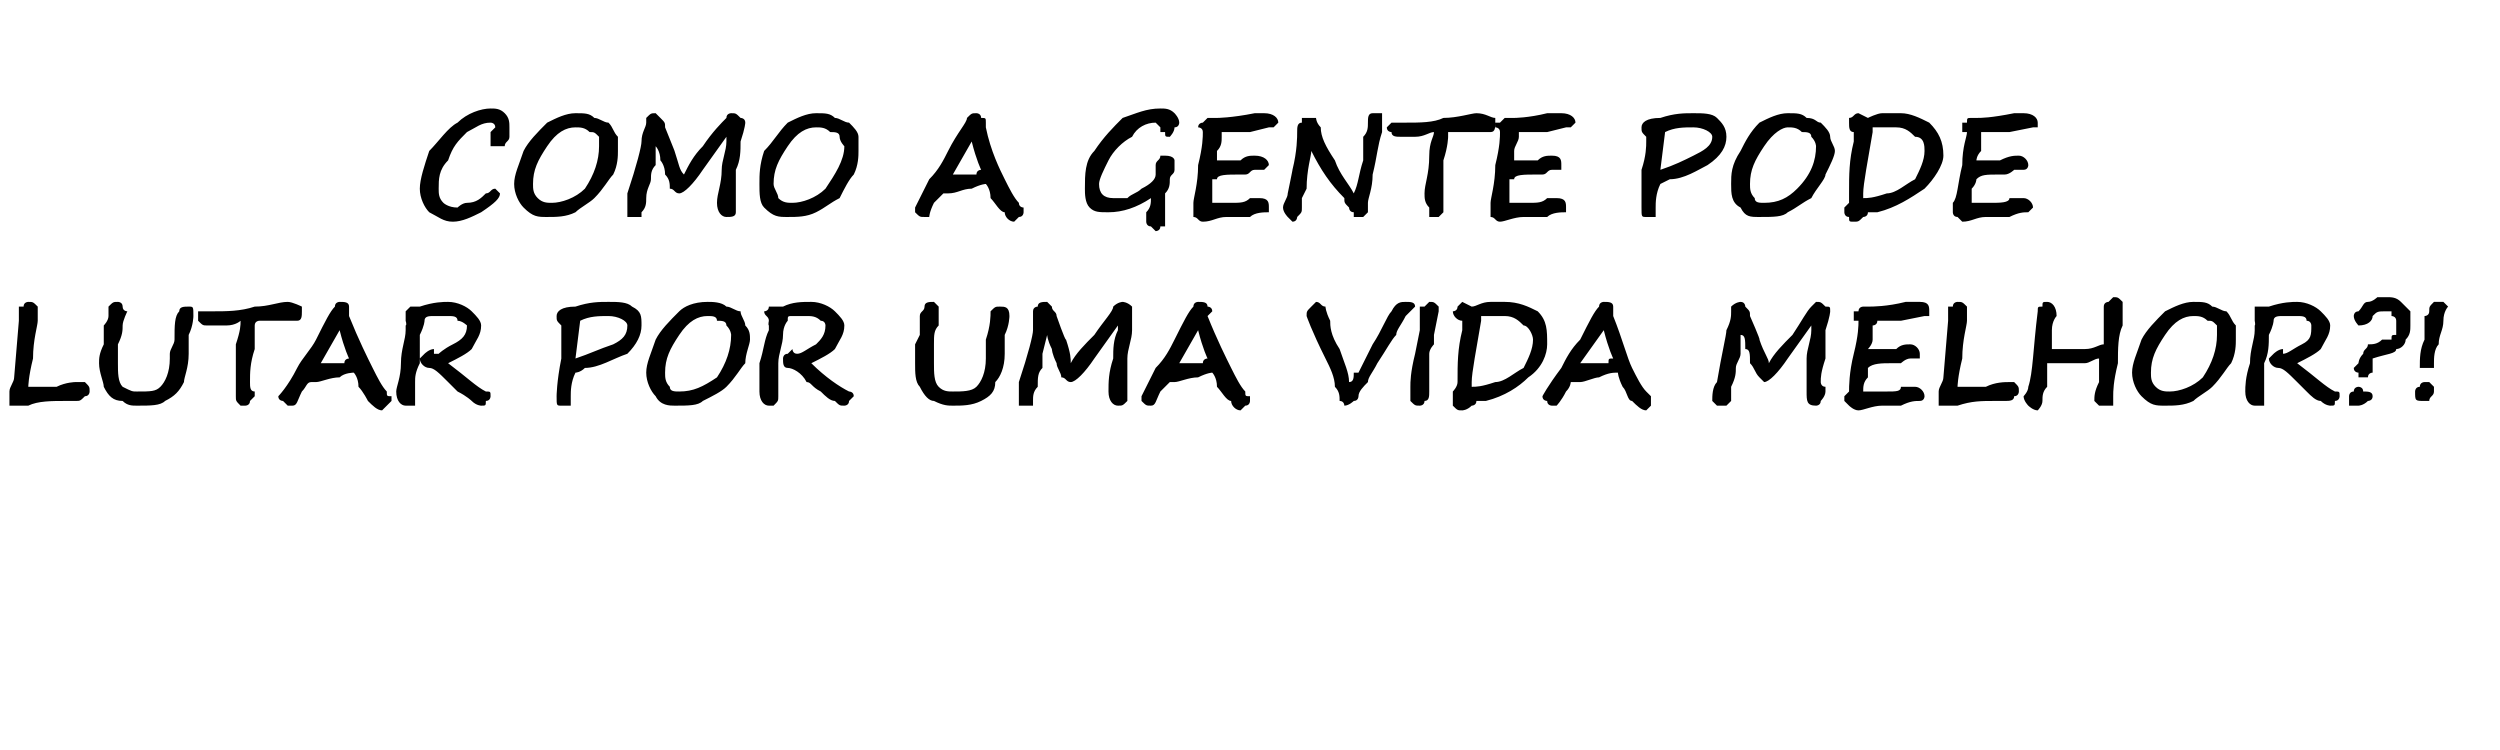<?xml version="1.0" standalone="no"?><!DOCTYPE svg PUBLIC "-//W3C//DTD SVG 1.1//EN" "http://www.w3.org/Graphics/SVG/1.1/DTD/svg11.dtd"><svg xmlns="http://www.w3.org/2000/svg" version="1.1" width="53px" height="15.9px" viewBox="0 -2 53 15.9" style="top:-2px">  <desc>COMO A GENTE PODE LUTAR POR UMA VIDA MELHOR?!</desc>  <defs/>  <g id="Polygon14369">    <path d="M 1.6 6.5 C 1.6 6.5 1.6 6.5 1.5 6.5 C 1.4 6.5 1.4 6.5 1.4 6.5 C 1.1 6.5 0.8 6.5 0.6 6.6 C 0.5 6.6 0.4 6.6 0.4 6.6 C 0.3 6.6 0.3 6.6 0.2 6.6 C 0.2 6.5 0.2 6.5 0.2 6.4 C 0.2 6.4 0.2 6.4 0.2 6.3 C 0.2 6.2 0.3 6.1 0.3 6 C 0.3 6 0.4 4.8 0.4 4.8 C 0.4 4.7 0.4 4.6 0.4 4.5 C 0.4 4.5 0.5 4.5 0.5 4.5 C 0.5 4.4 0.6 4.4 0.6 4.4 C 0.7 4.4 0.7 4.4 0.8 4.5 C 0.8 4.5 0.8 4.5 0.8 4.6 C 0.8 4.6 0.8 4.7 0.8 4.8 C 0.8 4.9 0.7 5.2 0.7 5.6 C 0.6 6 0.6 6.2 0.6 6.2 C 0.6 6.2 0.6 6.2 0.6 6.2 C 0.7 6.2 0.8 6.2 0.9 6.2 C 1 6.2 1.1 6.2 1.2 6.2 C 1.4 6.1 1.6 6.1 1.6 6.1 C 1.7 6.1 1.7 6.1 1.7 6.1 C 1.8 6.1 1.8 6.1 1.8 6.1 C 1.9 6.2 1.9 6.2 1.9 6.3 C 1.9 6.3 1.9 6.4 1.8 6.4 C 1.7 6.5 1.7 6.5 1.6 6.5 Z M 2.9 6.6 C 2.8 6.6 2.7 6.6 2.6 6.5 C 2.4 6.5 2.3 6.4 2.2 6.2 C 2.2 6.1 2.1 5.9 2.1 5.7 C 2.1 5.6 2.1 5.5 2.2 5.3 C 2.2 5.3 2.2 5.1 2.2 5.1 C 2.2 5 2.2 5 2.2 4.9 C 2.2 4.9 2.3 4.8 2.3 4.7 C 2.3 4.6 2.3 4.6 2.3 4.5 C 2.4 4.4 2.4 4.4 2.5 4.4 C 2.5 4.4 2.6 4.4 2.6 4.5 C 2.6 4.6 2.7 4.6 2.7 4.6 C 2.7 4.6 2.6 4.8 2.6 4.9 C 2.6 5 2.6 5.1 2.5 5.3 C 2.5 5.5 2.5 5.6 2.5 5.7 C 2.5 5.9 2.5 6.1 2.6 6.2 C 2.8 6.3 2.8 6.3 2.9 6.3 C 3.2 6.3 3.3 6.3 3.4 6.2 C 3.5 6.1 3.6 5.9 3.6 5.6 C 3.6 5.6 3.6 5.6 3.6 5.5 C 3.6 5.4 3.7 5.3 3.7 5.2 C 3.7 4.9 3.7 4.7 3.8 4.6 C 3.8 4.5 3.9 4.5 4 4.5 C 4.1 4.5 4.1 4.5 4.1 4.7 C 4.1 4.7 4.1 4.9 4 5.1 C 4 5.2 4 5.3 4 5.5 C 4 5.8 3.9 6 3.9 6.1 C 3.8 6.3 3.7 6.4 3.5 6.5 C 3.4 6.6 3.2 6.6 2.9 6.6 Z M 6 4.8 C 5.7 4.8 5.6 4.8 5.5 4.8 C 5.5 4.8 5.4 4.8 5.4 4.9 C 5.4 4.9 5.4 5.1 5.4 5.4 C 5.3 5.7 5.3 5.9 5.3 6.1 C 5.3 6.2 5.3 6.3 5.4 6.3 C 5.4 6.4 5.4 6.4 5.4 6.4 C 5.4 6.4 5.3 6.5 5.3 6.5 C 5.3 6.6 5.2 6.6 5.2 6.6 C 5.2 6.6 5.1 6.6 5.1 6.6 C 5 6.5 5 6.5 5 6.4 C 5 6.3 5 6.2 5 6.1 C 5 5.9 5 5.7 5 5.3 C 5.1 5 5.1 4.9 5.1 4.8 C 5.1 4.8 5 4.9 4.8 4.9 C 4.6 4.9 4.5 4.9 4.4 4.9 C 4.3 4.9 4.3 4.9 4.2 4.8 C 4.2 4.8 4.2 4.8 4.2 4.7 C 4.2 4.7 4.2 4.6 4.2 4.6 C 4.3 4.6 4.4 4.6 4.5 4.6 C 4.8 4.6 5.1 4.6 5.4 4.5 C 5.7 4.5 5.9 4.4 6.1 4.4 C 6.2 4.4 6.4 4.5 6.4 4.5 C 6.4 4.6 6.4 4.6 6.4 4.6 C 6.4 4.7 6.4 4.8 6.3 4.8 C 6.3 4.8 6.2 4.8 6.2 4.8 C 6.1 4.8 6.1 4.8 6 4.8 C 6 4.8 6 4.8 6 4.8 Z M 6.7 6.1 C 6.6 6.1 6.6 6.1 6.6 6.1 C 6.5 6.1 6.5 6.2 6.4 6.3 C 6.3 6.5 6.3 6.6 6.2 6.6 C 6.2 6.6 6.2 6.6 6.1 6.6 C 6.1 6.6 6.1 6.6 6 6.5 C 6 6.5 5.9 6.5 5.9 6.4 C 5.9 6.4 6.1 6.2 6.3 5.8 C 6.4 5.6 6.6 5.4 6.7 5.2 C 6.9 4.8 7 4.6 7.1 4.5 C 7.1 4.4 7.2 4.4 7.2 4.4 C 7.3 4.4 7.4 4.4 7.4 4.5 C 7.4 4.5 7.4 4.5 7.4 4.6 C 7.4 4.6 7.4 4.6 7.4 4.7 C 7.6 5.2 7.8 5.6 7.9 5.8 C 8 6 8.1 6.2 8.2 6.3 C 8.2 6.4 8.2 6.4 8.3 6.4 C 8.3 6.4 8.3 6.4 8.3 6.5 C 8.3 6.5 8.2 6.6 8.2 6.6 C 8.2 6.6 8.1 6.7 8.1 6.7 C 8 6.7 7.9 6.6 7.8 6.5 C 7.8 6.5 7.7 6.3 7.6 6.2 C 7.6 6 7.5 5.9 7.5 5.9 C 7.5 5.9 7.5 5.9 7.5 5.9 C 7.5 5.9 7.3 5.9 7.2 6 C 7 6 6.8 6.1 6.7 6.1 C 6.7 6.1 6.7 6.1 6.7 6.1 C 6.7 6.1 6.7 6.1 6.7 6.1 Z M 7.3 5.7 C 7.3 5.6 7.4 5.6 7.4 5.6 C 7.4 5.6 7.3 5.4 7.2 5 C 7.2 5 7.2 5 7.2 5 C 7.2 5 6.8 5.7 6.8 5.7 C 6.8 5.7 6.9 5.7 7 5.7 C 7 5.7 7.1 5.7 7.3 5.7 C 7.3 5.7 7.3 5.7 7.3 5.7 Z M 8.6 4.8 C 8.6 4.8 8.63 4.75 8.6 4.8 C 8.6 4.7 8.6 4.7 8.6 4.6 C 8.6 4.6 8.6 4.6 8.7 4.5 C 8.7 4.5 8.7 4.5 8.8 4.5 C 8.8 4.5 8.8 4.5 8.8 4.5 C 8.9 4.5 8.9 4.5 8.9 4.5 C 9.2 4.4 9.4 4.4 9.5 4.4 C 9.7 4.4 9.9 4.5 10 4.6 C 10.1 4.7 10.2 4.8 10.2 4.9 C 10.2 5.1 10.1 5.2 10 5.4 C 9.9 5.5 9.7 5.6 9.5 5.7 C 9.9 6 10.1 6.2 10.3 6.3 C 10.4 6.3 10.4 6.3 10.4 6.4 C 10.4 6.4 10.4 6.5 10.3 6.5 C 10.3 6.6 10.3 6.6 10.2 6.6 C 10.2 6.6 10.1 6.6 10 6.5 C 10 6.5 9.9 6.4 9.7 6.3 C 9.6 6.2 9.5 6.1 9.5 6.1 C 9.3 5.9 9.2 5.8 9.1 5.8 C 9 5.8 8.9 5.7 8.9 5.6 C 8.9 5.6 9 5.5 9 5.5 C 9 5.5 9.1 5.4 9.2 5.4 C 9.2 5.4 9.2 5.5 9.2 5.5 C 9.2 5.5 9.2 5.5 9.3 5.5 C 9.3 5.5 9.4 5.4 9.6 5.3 C 9.8 5.2 9.9 5.1 9.9 4.9 C 9.9 4.9 9.8 4.8 9.7 4.8 C 9.7 4.7 9.6 4.7 9.5 4.7 C 9.3 4.7 9.2 4.7 9.2 4.7 C 9.1 4.7 9 4.7 9 4.8 C 9 4.8 9 4.8 9 4.8 C 9 4.8 9 4.9 8.9 5.1 C 8.9 5.3 8.9 5.5 8.9 5.7 C 8.8 5.9 8.8 6 8.8 6.1 C 8.8 6.2 8.8 6.3 8.8 6.3 C 8.8 6.4 8.8 6.4 8.8 6.4 C 8.8 6.5 8.8 6.5 8.8 6.6 C 8.7 6.6 8.7 6.6 8.6 6.6 C 8.5 6.6 8.4 6.5 8.4 6.3 C 8.4 6.2 8.5 6 8.5 5.7 C 8.5 5.4 8.6 5.2 8.6 5 C 8.6 4.9 8.6 4.9 8.6 4.9 C 8.63 4.89 8.6 4.8 8.6 4.8 Z M 12.4 5.8 C 12.3 5.9 12.2 5.9 12.2 5.9 C 12.1 6.1 12.1 6.3 12.1 6.4 C 12.1 6.5 12.1 6.5 12.1 6.6 C 12 6.6 12 6.6 11.9 6.6 C 11.8 6.6 11.8 6.6 11.8 6.4 C 11.8 6.4 11.8 6.1 11.9 5.6 C 11.9 5.3 11.9 5.1 11.9 5 C 11.9 4.9 11.9 4.9 11.9 4.9 C 11.8 4.8 11.8 4.8 11.8 4.7 C 11.8 4.6 11.9 4.5 12.2 4.5 C 12.5 4.4 12.7 4.4 12.9 4.4 C 13.1 4.4 13.3 4.4 13.4 4.5 C 13.6 4.6 13.6 4.7 13.6 4.9 C 13.6 5.1 13.5 5.3 13.3 5.5 C 13 5.6 12.7 5.8 12.4 5.8 C 12.4 5.8 12.4 5.8 12.4 5.8 Z M 12.9 4.7 C 12.7 4.7 12.5 4.7 12.3 4.8 C 12.3 4.8 12.2 5.6 12.2 5.6 C 12.5 5.5 12.7 5.4 13 5.3 C 13.2 5.2 13.3 5.1 13.3 4.9 C 13.3 4.8 13.1 4.7 12.9 4.7 C 12.9 4.7 12.9 4.7 12.9 4.7 Z M 14.3 6.6 C 14.2 6.6 14 6.6 13.9 6.4 C 13.8 6.3 13.7 6.1 13.7 5.9 C 13.7 5.7 13.8 5.5 13.9 5.2 C 14 5 14.2 4.8 14.4 4.6 C 14.5 4.5 14.7 4.4 15 4.4 C 15.1 4.4 15.3 4.4 15.4 4.5 C 15.5 4.5 15.6 4.6 15.7 4.6 C 15.7 4.7 15.8 4.8 15.8 4.9 C 15.9 5 15.9 5.1 15.9 5.2 C 15.9 5.3 15.8 5.5 15.8 5.7 C 15.7 5.8 15.6 6 15.4 6.2 C 15.3 6.3 15.1 6.4 14.9 6.5 C 14.8 6.6 14.6 6.6 14.3 6.6 Z M 14.1 5.9 C 14.1 6 14.1 6.1 14.2 6.2 C 14.2 6.3 14.3 6.3 14.4 6.3 C 14.7 6.3 14.9 6.2 15.2 6 C 15.4 5.7 15.5 5.4 15.5 5.1 C 15.5 5.1 15.5 5 15.4 4.9 C 15.4 4.8 15.3 4.8 15.2 4.8 C 15.2 4.7 15.1 4.7 15 4.7 C 14.8 4.7 14.6 4.8 14.4 5.1 C 14.2 5.4 14.1 5.6 14.1 5.9 Z M 16.3 4.8 C 16.3 4.8 16.28 4.75 16.3 4.8 C 16.3 4.7 16.2 4.7 16.2 4.6 C 16.2 4.6 16.3 4.6 16.3 4.5 C 16.4 4.5 16.4 4.5 16.4 4.5 C 16.5 4.5 16.5 4.5 16.5 4.5 C 16.5 4.5 16.5 4.5 16.6 4.5 C 16.8 4.4 17 4.4 17.2 4.4 C 17.4 4.4 17.6 4.5 17.7 4.6 C 17.8 4.7 17.9 4.8 17.9 4.9 C 17.9 5.1 17.8 5.2 17.7 5.4 C 17.6 5.5 17.4 5.6 17.2 5.7 C 17.5 6 17.8 6.2 18 6.3 C 18 6.3 18.1 6.3 18.1 6.4 C 18.1 6.4 18 6.5 18 6.5 C 18 6.6 17.9 6.6 17.9 6.6 C 17.8 6.6 17.8 6.6 17.7 6.5 C 17.6 6.5 17.5 6.4 17.4 6.3 C 17.2 6.2 17.2 6.1 17.1 6.1 C 17 5.9 16.8 5.8 16.7 5.8 C 16.6 5.8 16.6 5.7 16.6 5.6 C 16.6 5.6 16.6 5.5 16.7 5.5 C 16.7 5.5 16.8 5.4 16.8 5.4 C 16.8 5.4 16.8 5.5 16.9 5.5 C 16.9 5.5 16.9 5.5 16.9 5.5 C 17 5.5 17.1 5.4 17.3 5.3 C 17.4 5.2 17.5 5.1 17.5 4.9 C 17.5 4.9 17.5 4.8 17.4 4.8 C 17.3 4.7 17.2 4.7 17.1 4.7 C 17 4.7 16.9 4.7 16.8 4.7 C 16.7 4.7 16.7 4.7 16.7 4.8 C 16.7 4.8 16.7 4.8 16.7 4.8 C 16.7 4.8 16.6 4.9 16.6 5.1 C 16.6 5.3 16.5 5.5 16.5 5.7 C 16.5 5.9 16.5 6 16.5 6.1 C 16.5 6.2 16.5 6.3 16.5 6.3 C 16.5 6.4 16.5 6.4 16.5 6.4 C 16.5 6.5 16.5 6.5 16.4 6.6 C 16.4 6.6 16.3 6.6 16.3 6.6 C 16.2 6.6 16.1 6.5 16.1 6.3 C 16.1 6.2 16.1 6 16.1 5.7 C 16.2 5.4 16.2 5.2 16.3 5 C 16.3 4.9 16.3 4.9 16.3 4.9 C 16.28 4.89 16.3 4.8 16.3 4.8 Z M 20.2 6.6 C 20.1 6.6 20 6.6 19.8 6.5 C 19.7 6.5 19.6 6.4 19.5 6.2 C 19.4 6.1 19.4 5.9 19.4 5.7 C 19.4 5.6 19.4 5.5 19.4 5.3 C 19.4 5.3 19.5 5.1 19.5 5.1 C 19.5 5 19.5 5 19.5 4.9 C 19.5 4.9 19.5 4.8 19.5 4.7 C 19.5 4.6 19.6 4.6 19.6 4.5 C 19.6 4.4 19.7 4.4 19.8 4.4 C 19.8 4.4 19.8 4.4 19.9 4.5 C 19.9 4.6 19.9 4.6 19.9 4.6 C 19.9 4.6 19.9 4.8 19.9 4.9 C 19.8 5 19.8 5.1 19.8 5.3 C 19.8 5.5 19.8 5.6 19.8 5.7 C 19.8 5.9 19.8 6.1 19.9 6.2 C 20 6.3 20.1 6.3 20.2 6.3 C 20.4 6.3 20.6 6.3 20.7 6.2 C 20.8 6.1 20.9 5.9 20.9 5.6 C 20.9 5.6 20.9 5.6 20.9 5.5 C 20.9 5.4 20.9 5.3 20.9 5.2 C 21 4.9 21 4.7 21 4.6 C 21.1 4.5 21.1 4.5 21.2 4.5 C 21.3 4.5 21.4 4.5 21.4 4.7 C 21.4 4.7 21.4 4.9 21.3 5.1 C 21.3 5.2 21.3 5.3 21.3 5.5 C 21.3 5.8 21.2 6 21.1 6.1 C 21.1 6.3 21 6.4 20.8 6.5 C 20.6 6.6 20.4 6.6 20.2 6.6 Z M 23.7 5 C 23.7 5 23.7 5 23.7 4.9 C 23.7 4.9 23.2 5.6 23.2 5.6 C 23 5.9 22.8 6.1 22.7 6.1 C 22.6 6.1 22.6 6 22.5 6 C 22.5 5.9 22.4 5.8 22.4 5.7 C 22.3 5.5 22.3 5.4 22.3 5.4 C 22.2 5.2 22.2 5.1 22.2 5.1 C 22.2 5.1 22.1 5.5 22.1 5.5 C 22.1 5.6 22.1 5.7 22.1 5.8 C 22 5.9 22 6 22 6.2 C 21.9 6.3 21.9 6.4 21.9 6.5 C 21.9 6.5 21.9 6.6 21.9 6.6 C 21.8 6.6 21.8 6.6 21.8 6.6 C 21.7 6.6 21.7 6.6 21.6 6.6 C 21.6 6.5 21.6 6.5 21.6 6.5 C 21.6 6.4 21.6 6.2 21.6 6.1 C 21.8 5.5 21.9 5.1 21.9 5 C 21.9 4.8 21.9 4.7 21.9 4.6 C 21.9 4.5 22 4.5 22 4.5 C 22 4.4 22.1 4.4 22.2 4.4 C 22.2 4.4 22.3 4.5 22.3 4.5 C 22.3 4.6 22.4 4.6 22.4 4.7 C 22.38 4.66 22.4 4.7 22.4 4.7 C 22.4 4.7 22.58 5.22 22.6 5.2 C 22.7 5.5 22.7 5.6 22.7 5.7 C 22.8 5.5 23 5.3 23.2 5.1 C 23.4 4.8 23.6 4.6 23.6 4.5 C 23.7 4.4 23.8 4.4 23.8 4.4 C 23.8 4.4 23.9 4.4 24 4.5 C 24 4.5 24 4.5 24 4.6 C 24 4.6 24 4.7 24 5 C 24 5.2 23.9 5.4 23.9 5.6 C 23.9 5.9 23.9 6 23.9 6.1 C 23.9 6.1 23.9 6.2 23.9 6.2 C 23.9 6.3 23.9 6.3 23.9 6.3 C 23.9 6.4 23.9 6.5 23.9 6.5 C 23.8 6.6 23.8 6.6 23.7 6.6 C 23.6 6.6 23.5 6.5 23.5 6.3 C 23.5 6.1 23.5 5.9 23.6 5.6 C 23.6 5.4 23.6 5.2 23.7 5 C 23.7 5 23.7 5 23.7 5 Z M 24.9 6.1 C 24.8 6.1 24.8 6.1 24.8 6.1 C 24.8 6.1 24.7 6.2 24.6 6.3 C 24.5 6.5 24.5 6.6 24.4 6.6 C 24.4 6.6 24.4 6.6 24.4 6.6 C 24.3 6.6 24.3 6.6 24.2 6.5 C 24.2 6.5 24.2 6.5 24.2 6.4 C 24.2 6.4 24.3 6.2 24.5 5.8 C 24.7 5.6 24.8 5.4 24.9 5.2 C 25.1 4.8 25.2 4.6 25.3 4.5 C 25.3 4.4 25.4 4.4 25.4 4.4 C 25.5 4.4 25.6 4.4 25.6 4.5 C 25.6 4.5 25.7 4.5 25.7 4.6 C 25.7 4.6 25.7 4.6 25.6 4.7 C 25.8 5.2 26 5.6 26.1 5.8 C 26.2 6 26.3 6.2 26.4 6.3 C 26.4 6.4 26.4 6.4 26.5 6.4 C 26.5 6.4 26.5 6.4 26.5 6.5 C 26.5 6.5 26.5 6.6 26.4 6.6 C 26.4 6.6 26.3 6.7 26.3 6.7 C 26.2 6.7 26.1 6.6 26.1 6.5 C 26 6.5 25.9 6.3 25.8 6.2 C 25.8 6 25.7 5.9 25.7 5.9 C 25.7 5.9 25.7 5.9 25.7 5.9 C 25.7 5.9 25.6 5.9 25.4 6 C 25.2 6 25 6.1 24.9 6.1 C 24.9 6.1 24.9 6.1 24.9 6.1 C 24.9 6.1 24.9 6.1 24.9 6.1 Z M 25.5 5.7 C 25.5 5.6 25.6 5.6 25.6 5.6 C 25.6 5.6 25.5 5.4 25.4 5 C 25.4 5 25.4 5 25.4 5 C 25.4 5 25 5.7 25 5.7 C 25 5.7 25.1 5.7 25.2 5.7 C 25.2 5.7 25.3 5.7 25.5 5.7 C 25.5 5.7 25.5 5.7 25.5 5.7 Z M 30 4.5 C 30 4.5 30 4.5 30 4.5 C 30 4.5 29.9 4.6 29.8 4.7 C 29.7 4.9 29.6 5 29.6 5.1 C 29.5 5.2 29.4 5.4 29.2 5.7 C 29.1 5.9 29 6 29 6.1 C 28.9 6.2 28.8 6.3 28.8 6.4 C 28.8 6.4 28.8 6.5 28.7 6.5 C 28.7 6.5 28.6 6.6 28.5 6.6 C 28.5 6.6 28.5 6.5 28.4 6.5 C 28.4 6.4 28.4 6.3 28.3 6.2 C 28.3 6 28.2 5.8 28.1 5.6 C 27.8 5 27.7 4.7 27.7 4.7 C 27.7 4.6 27.7 4.6 27.8 4.5 C 27.8 4.5 27.9 4.4 27.9 4.4 C 28 4.4 28 4.5 28.1 4.5 C 28.1 4.5 28.1 4.6 28.2 4.8 C 28.2 4.9 28.2 5.1 28.4 5.4 C 28.5 5.7 28.6 5.9 28.6 6.1 C 28.7 6.1 28.7 6 28.7 5.9 C 28.8 5.9 28.8 5.9 28.8 5.9 C 28.9 5.7 29 5.5 29.1 5.3 C 29.3 5 29.4 4.7 29.5 4.6 C 29.6 4.4 29.7 4.4 29.8 4.4 C 29.9 4.4 30 4.4 30 4.5 C 29.96 4.52 30 4.5 30 4.5 C 30 4.5 29.96 4.53 30 4.5 Z M 30.4 5.1 C 30.4 5.2 30.4 5.3 30.4 5.3 C 30.4 5.3 30.3 5.4 30.3 5.5 C 30.3 5.7 30.3 5.9 30.3 6 C 30.3 6.1 30.3 6.2 30.3 6.3 C 30.3 6.4 30.3 6.5 30.2 6.5 C 30.2 6.6 30.1 6.6 30.1 6.6 C 30 6.6 30 6.6 29.9 6.5 C 29.9 6.4 29.9 6.3 29.9 6.2 C 29.9 6.1 29.9 5.9 30 5.5 C 30 5.5 30.1 5 30.1 5 C 30.1 4.9 30.1 4.8 30.1 4.7 C 30.1 4.6 30.1 4.6 30.1 4.5 C 30.2 4.5 30.2 4.5 30.2 4.5 C 30.3 4.4 30.3 4.4 30.3 4.4 C 30.4 4.4 30.4 4.4 30.5 4.5 C 30.5 4.5 30.5 4.6 30.5 4.6 C 30.5 4.6 30.4 5.1 30.4 5.1 Z M 30.8 6.3 C 30.8 6.3 30.9 6.2 30.9 6.1 C 30.9 5.7 30.9 5.4 31 5 C 31 4.9 31 4.9 31 4.8 C 31 4.8 31 4.8 31 4.8 C 30.9 4.8 30.8 4.7 30.8 4.6 C 30.8 4.6 30.9 4.6 30.9 4.5 C 30.9 4.5 31 4.4 31 4.4 C 31 4.4 31.2 4.5 31.2 4.5 C 31.3 4.5 31.4 4.4 31.6 4.4 C 31.7 4.4 31.8 4.4 31.9 4.4 C 32.2 4.4 32.4 4.5 32.6 4.6 C 32.8 4.8 32.8 5 32.8 5.3 C 32.8 5.5 32.7 5.8 32.4 6 C 32.2 6.2 31.9 6.4 31.5 6.5 C 31.4 6.5 31.3 6.5 31.3 6.5 C 31.3 6.6 31.2 6.6 31.2 6.6 C 31.1 6.7 31 6.7 31 6.7 C 30.9 6.7 30.9 6.7 30.8 6.6 C 30.8 6.6 30.8 6.5 30.8 6.5 C 30.8 6.5 30.8 6.4 30.8 6.4 C 30.8 6.4 30.8 6.3 30.8 6.3 Z M 31.2 6.1 C 31.2 6.2 31.2 6.2 31.2 6.2 C 31.3 6.2 31.4 6.2 31.7 6.1 C 31.9 6.1 32.1 5.9 32.3 5.8 C 32.4 5.6 32.5 5.4 32.5 5.2 C 32.5 5.1 32.4 4.9 32.3 4.9 C 32.2 4.8 32.1 4.7 31.9 4.7 C 31.7 4.7 31.6 4.7 31.4 4.7 C 31.4 4.8 31.4 4.8 31.4 4.8 C 31.3 5.4 31.2 5.9 31.2 6.1 C 31.2 6.1 31.2 6.1 31.2 6.1 Z M 33.4 6.1 C 33.4 6.1 33.4 6.1 33.3 6.1 C 33.3 6.1 33.3 6.2 33.2 6.3 C 33.1 6.5 33 6.6 33 6.6 C 33 6.6 33 6.6 32.9 6.6 C 32.9 6.6 32.8 6.6 32.8 6.5 C 32.8 6.5 32.7 6.5 32.7 6.4 C 32.7 6.4 32.8 6.2 33.1 5.8 C 33.2 5.6 33.3 5.4 33.5 5.2 C 33.7 4.8 33.8 4.6 33.9 4.5 C 33.9 4.4 34 4.4 34 4.4 C 34.1 4.4 34.2 4.4 34.2 4.5 C 34.2 4.5 34.2 4.5 34.2 4.6 C 34.2 4.6 34.2 4.6 34.2 4.7 C 34.4 5.2 34.5 5.6 34.6 5.8 C 34.7 6 34.8 6.2 34.9 6.3 C 35 6.4 35 6.4 35 6.4 C 35 6.4 35 6.4 35 6.5 C 35 6.5 35 6.6 35 6.6 C 35 6.6 34.9 6.7 34.9 6.7 C 34.8 6.7 34.7 6.6 34.6 6.5 C 34.5 6.5 34.5 6.3 34.4 6.2 C 34.3 6 34.3 5.9 34.3 5.9 C 34.3 5.9 34.3 5.9 34.3 5.9 C 34.2 5.9 34.1 5.9 33.9 6 C 33.8 6 33.6 6.1 33.5 6.1 C 33.5 6.1 33.5 6.1 33.4 6.1 C 33.4 6.1 33.4 6.1 33.4 6.1 Z M 34.1 5.7 C 34.1 5.6 34.1 5.6 34.2 5.6 C 34.2 5.6 34.1 5.4 34 5 C 34 5 34 5 34 5 C 34 5 33.5 5.7 33.5 5.7 C 33.6 5.7 33.7 5.7 33.7 5.7 C 33.8 5.7 33.9 5.7 34.1 5.7 C 34.1 5.7 34.1 5.7 34.1 5.7 Z M 38.4 5 C 38.4 5 38.4 5 38.4 4.9 C 38.4 4.9 37.9 5.6 37.9 5.6 C 37.7 5.9 37.5 6.1 37.4 6.1 C 37.4 6.1 37.3 6 37.3 6 C 37.2 5.9 37.2 5.8 37.1 5.7 C 37.1 5.5 37.1 5.4 37 5.4 C 37 5.2 37 5.1 36.9 5.1 C 36.9 5.1 36.9 5.5 36.9 5.5 C 36.9 5.6 36.8 5.7 36.8 5.8 C 36.8 5.9 36.8 6 36.7 6.2 C 36.7 6.3 36.7 6.4 36.7 6.5 C 36.7 6.5 36.6 6.6 36.6 6.6 C 36.6 6.6 36.5 6.6 36.5 6.6 C 36.5 6.6 36.4 6.6 36.4 6.6 C 36.3 6.5 36.3 6.5 36.3 6.5 C 36.3 6.4 36.3 6.2 36.4 6.1 C 36.5 5.5 36.6 5.1 36.6 5 C 36.7 4.8 36.7 4.7 36.7 4.6 C 36.7 4.5 36.7 4.5 36.7 4.5 C 36.8 4.4 36.9 4.4 36.9 4.4 C 37 4.4 37 4.5 37 4.5 C 37.1 4.6 37.1 4.6 37.1 4.7 C 37.12 4.66 37.1 4.7 37.1 4.7 C 37.1 4.7 37.33 5.22 37.3 5.2 C 37.4 5.5 37.5 5.6 37.5 5.7 C 37.6 5.5 37.8 5.3 38 5.1 C 38.2 4.8 38.3 4.6 38.4 4.5 C 38.5 4.4 38.5 4.4 38.5 4.4 C 38.6 4.4 38.6 4.4 38.7 4.5 C 38.8 4.5 38.8 4.5 38.8 4.6 C 38.8 4.6 38.8 4.7 38.7 5 C 38.7 5.2 38.7 5.4 38.7 5.6 C 38.6 5.9 38.6 6 38.6 6.1 C 38.6 6.1 38.6 6.2 38.7 6.2 C 38.7 6.3 38.7 6.3 38.7 6.3 C 38.7 6.4 38.6 6.5 38.6 6.5 C 38.6 6.6 38.5 6.6 38.5 6.6 C 38.3 6.6 38.3 6.5 38.3 6.3 C 38.3 6.1 38.3 5.9 38.3 5.6 C 38.3 5.4 38.4 5.2 38.4 5 C 38.4 5 38.4 5 38.4 5 Z M 40.8 4.7 C 40.8 4.7 40.3 4.8 40.3 4.8 C 40.2 4.8 40.1 4.8 39.9 4.8 C 39.8 4.8 39.8 4.8 39.8 4.8 C 39.8 4.9 39.7 4.9 39.7 4.9 C 39.7 5 39.7 5.1 39.7 5.2 C 39.7 5.3 39.6 5.4 39.6 5.4 C 39.7 5.4 39.8 5.4 39.9 5.4 C 40 5.4 40.1 5.4 40.2 5.4 C 40.3 5.3 40.4 5.3 40.5 5.3 C 40.6 5.3 40.7 5.4 40.7 5.5 C 40.7 5.5 40.7 5.6 40.7 5.6 C 40.6 5.6 40.5 5.6 40.5 5.6 C 40.4 5.6 40.3 5.7 40.3 5.7 C 40.2 5.7 40.2 5.7 40.1 5.7 C 39.9 5.7 39.7 5.7 39.6 5.8 C 39.6 5.8 39.6 5.8 39.6 5.8 C 39.6 5.8 39.6 5.8 39.6 5.8 C 39.6 5.8 39.6 5.9 39.6 6 C 39.5 6.1 39.5 6.2 39.5 6.3 C 39.5 6.3 39.6 6.3 39.6 6.3 C 39.6 6.3 39.8 6.3 40 6.3 C 40.2 6.3 40.3 6.3 40.3 6.2 C 40.5 6.2 40.6 6.2 40.6 6.2 C 40.7 6.2 40.8 6.3 40.8 6.4 C 40.8 6.4 40.8 6.5 40.7 6.5 C 40.6 6.5 40.5 6.5 40.3 6.6 C 40.2 6.6 40 6.6 39.9 6.6 C 39.7 6.6 39.5 6.7 39.4 6.7 C 39.3 6.7 39.2 6.6 39.2 6.6 C 39.2 6.6 39.1 6.5 39.1 6.5 C 39.1 6.5 39.1 6.4 39.1 6.4 C 39.1 6.4 39.1 6.4 39.2 6.3 C 39.2 6.2 39.2 5.9 39.3 5.5 C 39.4 5.1 39.4 4.9 39.4 4.8 C 39.4 4.8 39.4 4.8 39.4 4.8 C 39.4 4.8 39.4 4.8 39.3 4.8 C 39.3 4.7 39.3 4.7 39.3 4.7 C 39.3 4.6 39.3 4.6 39.3 4.6 C 39.3 4.6 39.3 4.6 39.4 4.6 C 39.4 4.5 39.5 4.5 39.5 4.5 C 39.5 4.5 39.6 4.5 39.6 4.5 C 39.7 4.5 40 4.5 40.4 4.4 C 40.6 4.4 40.6 4.4 40.7 4.4 C 40.7 4.4 40.7 4.4 40.7 4.4 C 40.9 4.4 40.9 4.5 40.9 4.6 C 40.9 4.6 40.9 4.6 40.9 4.7 C 40.9 4.7 40.8 4.7 40.8 4.7 Z M 42.5 6.5 C 42.5 6.5 42.5 6.5 42.4 6.5 C 42.4 6.5 42.3 6.5 42.3 6.5 C 42 6.5 41.8 6.5 41.5 6.6 C 41.4 6.6 41.3 6.6 41.3 6.6 C 41.2 6.6 41.2 6.6 41.1 6.6 C 41.1 6.5 41.1 6.5 41.1 6.4 C 41.1 6.4 41.1 6.4 41.1 6.3 C 41.1 6.2 41.2 6.1 41.2 6 C 41.2 6 41.3 4.8 41.3 4.8 C 41.3 4.7 41.3 4.6 41.3 4.5 C 41.3 4.5 41.4 4.5 41.4 4.5 C 41.4 4.4 41.5 4.4 41.5 4.4 C 41.6 4.4 41.6 4.4 41.7 4.5 C 41.7 4.5 41.7 4.5 41.7 4.6 C 41.7 4.6 41.7 4.7 41.7 4.8 C 41.7 4.9 41.6 5.2 41.6 5.6 C 41.5 6 41.5 6.2 41.5 6.2 C 41.5 6.2 41.5 6.2 41.5 6.2 C 41.6 6.2 41.7 6.2 41.8 6.2 C 41.9 6.2 42 6.2 42.1 6.2 C 42.3 6.1 42.5 6.1 42.6 6.1 C 42.6 6.1 42.6 6.1 42.6 6.1 C 42.7 6.1 42.7 6.1 42.7 6.1 C 42.8 6.2 42.8 6.2 42.8 6.3 C 42.8 6.3 42.8 6.4 42.7 6.4 C 42.7 6.5 42.6 6.5 42.5 6.5 Z M 43.4 5.7 C 43.4 5.8 43.4 5.9 43.4 6.2 C 43.3 6.3 43.3 6.4 43.3 6.5 C 43.3 6.6 43.2 6.7 43.2 6.7 C 43.1 6.7 43 6.6 43 6.6 C 43 6.6 42.9 6.5 42.9 6.4 C 42.9 6.4 43 6.3 43 6.2 C 43.1 5.9 43.1 5.4 43.2 4.6 C 43.2 4.5 43.2 4.5 43.3 4.5 C 43.3 4.4 43.3 4.4 43.4 4.4 C 43.5 4.4 43.6 4.5 43.6 4.7 C 43.6 4.7 43.5 4.8 43.5 5 C 43.5 5.2 43.5 5.3 43.5 5.4 C 43.5 5.4 43.5 5.4 43.6 5.4 C 43.7 5.4 43.9 5.4 44.2 5.4 C 44.4 5.4 44.5 5.3 44.6 5.3 C 44.6 5.3 44.6 5.2 44.6 5 C 44.6 4.8 44.6 4.7 44.6 4.5 C 44.6 4.4 44.7 4.4 44.7 4.4 C 44.8 4.3 44.8 4.3 44.8 4.3 C 44.9 4.3 44.9 4.3 45 4.4 C 45 4.4 45 4.4 45 4.5 C 45 4.6 45 4.7 45 4.9 C 44.9 5.1 44.9 5.4 44.9 5.7 C 44.8 6.1 44.8 6.3 44.8 6.4 C 44.8 6.4 44.8 6.5 44.8 6.6 C 44.7 6.6 44.7 6.6 44.6 6.6 C 44.6 6.6 44.5 6.6 44.5 6.6 C 44.5 6.6 44.4 6.5 44.4 6.5 C 44.4 6.4 44.4 6.3 44.5 6.1 C 44.5 5.9 44.5 5.8 44.5 5.7 C 44.5 5.7 44.5 5.6 44.5 5.6 C 44.4 5.6 44.3 5.7 44.2 5.7 C 44.1 5.7 44 5.7 43.9 5.7 C 43.9 5.7 43.8 5.7 43.6 5.7 C 43.5 5.7 43.4 5.7 43.4 5.7 Z M 45.9 6.6 C 45.7 6.6 45.6 6.6 45.4 6.4 C 45.3 6.3 45.2 6.1 45.2 5.9 C 45.2 5.7 45.3 5.5 45.4 5.2 C 45.5 5 45.7 4.8 45.9 4.6 C 46.1 4.5 46.3 4.4 46.5 4.4 C 46.7 4.4 46.8 4.4 46.9 4.5 C 47 4.5 47.1 4.6 47.2 4.6 C 47.3 4.7 47.3 4.8 47.4 4.9 C 47.4 5 47.4 5.1 47.4 5.2 C 47.4 5.3 47.4 5.5 47.3 5.7 C 47.2 5.8 47.1 6 46.9 6.2 C 46.8 6.3 46.6 6.4 46.5 6.5 C 46.3 6.6 46.1 6.6 45.9 6.6 Z M 45.6 5.9 C 45.6 6 45.6 6.1 45.7 6.2 C 45.8 6.3 45.9 6.3 46 6.3 C 46.2 6.3 46.5 6.2 46.7 6 C 46.9 5.7 47 5.4 47 5.1 C 47 5.1 47 5 47 4.9 C 46.9 4.8 46.9 4.8 46.8 4.8 C 46.7 4.7 46.6 4.7 46.5 4.7 C 46.3 4.7 46.1 4.8 45.9 5.1 C 45.7 5.4 45.6 5.6 45.6 5.9 Z M 47.8 4.8 C 47.8 4.8 47.82 4.75 47.8 4.8 C 47.8 4.7 47.8 4.7 47.8 4.6 C 47.8 4.6 47.8 4.6 47.8 4.5 C 47.9 4.5 47.9 4.5 48 4.5 C 48 4.5 48 4.5 48 4.5 C 48.1 4.5 48.1 4.5 48.1 4.5 C 48.4 4.4 48.6 4.4 48.7 4.4 C 48.9 4.4 49.1 4.5 49.2 4.6 C 49.3 4.7 49.4 4.8 49.4 4.9 C 49.4 5.1 49.3 5.2 49.2 5.4 C 49.1 5.5 48.9 5.6 48.7 5.7 C 49.1 6 49.3 6.2 49.5 6.3 C 49.6 6.3 49.6 6.3 49.6 6.4 C 49.6 6.4 49.6 6.5 49.5 6.5 C 49.5 6.6 49.5 6.6 49.4 6.6 C 49.4 6.6 49.3 6.6 49.2 6.5 C 49.1 6.5 49 6.4 48.9 6.3 C 48.8 6.2 48.7 6.1 48.7 6.1 C 48.5 5.9 48.4 5.8 48.3 5.8 C 48.2 5.8 48.1 5.7 48.1 5.6 C 48.1 5.6 48.2 5.5 48.2 5.5 C 48.2 5.5 48.3 5.4 48.4 5.4 C 48.4 5.4 48.4 5.5 48.4 5.5 C 48.4 5.5 48.4 5.5 48.4 5.5 C 48.5 5.5 48.6 5.4 48.8 5.3 C 49 5.2 49 5.1 49 4.9 C 49 4.9 49 4.8 48.9 4.8 C 48.9 4.7 48.8 4.7 48.7 4.7 C 48.5 4.7 48.4 4.7 48.4 4.7 C 48.3 4.7 48.2 4.7 48.2 4.8 C 48.2 4.8 48.2 4.8 48.2 4.8 C 48.2 4.8 48.2 4.9 48.1 5.1 C 48.1 5.3 48.1 5.5 48 5.7 C 48 5.9 48 6 48 6.1 C 48 6.2 48 6.3 48 6.3 C 48 6.4 48 6.4 48 6.4 C 48 6.5 48 6.5 48 6.6 C 47.9 6.6 47.9 6.6 47.8 6.6 C 47.7 6.6 47.6 6.5 47.6 6.3 C 47.6 6.2 47.6 6 47.7 5.7 C 47.7 5.4 47.8 5.2 47.8 5 C 47.8 4.9 47.8 4.9 47.8 4.9 C 47.82 4.89 47.8 4.8 47.8 4.8 Z M 51.1 4.9 C 51.1 5 51.1 5.1 51 5.2 C 51 5.3 50.9 5.4 50.8 5.4 C 50.8 5.5 50.6 5.5 50.3 5.6 C 50.3 5.7 50.3 5.8 50.3 5.9 C 50.3 5.9 50.2 5.9 50.2 6 C 50.2 6 50.1 6 50 6 C 50 6 50 6 50 5.9 C 50 5.9 49.9 5.9 49.9 5.8 C 49.9 5.8 50 5.7 50 5.7 C 50 5.7 50 5.6 50.1 5.5 C 50.1 5.4 50.2 5.4 50.2 5.3 C 50.3 5.3 50.4 5.3 50.5 5.2 C 50.5 5.2 50.7 5.2 50.7 5.2 C 50.7 5.1 50.7 5.1 50.8 5.1 C 50.8 5 50.8 5 50.8 4.9 C 50.8 4.9 50.8 4.8 50.8 4.8 C 50.8 4.7 50.7 4.7 50.7 4.7 C 50.7 4.7 50.7 4.7 50.7 4.6 C 50.6 4.6 50.6 4.6 50.6 4.6 C 50.4 4.6 50.4 4.6 50.3 4.7 C 50.3 4.7 50.3 4.7 50.3 4.7 C 50.3 4.8 50.2 4.9 50 4.9 C 50 4.9 49.9 4.8 49.9 4.7 C 49.9 4.7 49.9 4.6 50 4.6 C 50.1 4.5 50.1 4.4 50.2 4.4 C 50.2 4.4 50.2 4.4 50.2 4.4 C 50.3 4.4 50.4 4.3 50.4 4.3 C 50.5 4.3 50.6 4.3 50.6 4.3 C 50.7 4.3 50.8 4.3 50.9 4.4 C 51 4.5 51 4.5 51.1 4.6 C 51.1 4.6 51.1 4.7 51.1 4.9 C 51.1 4.9 51.1 4.9 51.1 4.9 Z M 50.1 6.3 C 50.2 6.3 50.3 6.3 50.3 6.4 C 50.3 6.5 50.2 6.5 50.2 6.5 C 50.1 6.6 50 6.6 50 6.6 C 49.9 6.6 49.9 6.6 49.8 6.6 C 49.8 6.5 49.8 6.5 49.8 6.4 C 49.8 6.4 49.8 6.3 49.9 6.3 C 49.9 6.3 49.9 6.3 49.9 6.3 C 49.9 6.2 50 6.2 50 6.2 C 50 6.2 50.1 6.2 50.1 6.3 C 50.1 6.3 50.1 6.3 50.1 6.3 Z M 51.6 5.7 C 51.6 5.7 51.6 5.8 51.6 5.8 C 51.5 5.8 51.4 5.8 51.3 5.8 C 51.3 5.6 51.3 5.4 51.4 5.2 C 51.4 5 51.4 4.8 51.4 4.7 C 51.4 4.7 51.5 4.7 51.5 4.6 C 51.5 4.5 51.5 4.5 51.6 4.4 C 51.6 4.4 51.7 4.4 51.7 4.4 C 51.7 4.4 51.8 4.4 51.8 4.4 C 51.8 4.4 51.9 4.5 51.9 4.5 C 51.9 4.5 51.8 4.6 51.8 4.8 C 51.8 5 51.7 5.1 51.7 5.3 C 51.6 5.4 51.6 5.6 51.6 5.7 C 51.6 5.7 51.6 5.7 51.6 5.7 Z M 51.4 6.5 C 51.2 6.5 51.2 6.5 51.2 6.3 C 51.2 6.3 51.2 6.2 51.3 6.2 C 51.3 6.1 51.4 6.1 51.4 6.1 C 51.4 6.1 51.5 6.1 51.5 6.1 C 51.6 6.2 51.6 6.2 51.6 6.2 C 51.6 6.2 51.6 6.3 51.6 6.3 C 51.6 6.4 51.5 6.4 51.5 6.5 C 51.4 6.5 51.4 6.5 51.4 6.5 Z " stroke="none" fill="#000"/>  </g>  <g id="Polygon14368">    <path d="M 10.3 2.1 C 10.4 2.1 10.4 2 10.5 2 C 10.5 2 10.6 2.1 10.6 2.1 C 10.6 2.2 10.5 2.3 10.2 2.5 C 10 2.6 9.8 2.7 9.6 2.7 C 9.4 2.7 9.3 2.6 9.1 2.5 C 9 2.4 8.9 2.2 8.9 2 C 8.9 1.8 9 1.5 9.1 1.2 C 9.3 1 9.5 0.7 9.7 0.6 C 9.9 0.4 10.2 0.3 10.4 0.3 C 10.5 0.3 10.6 0.3 10.7 0.4 C 10.8 0.5 10.8 0.6 10.8 0.7 C 10.8 0.8 10.8 0.9 10.8 0.9 C 10.8 1 10.7 1 10.7 1.1 C 10.6 1.1 10.6 1.1 10.5 1.1 C 10.5 1.1 10.5 1.1 10.4 1.1 C 10.4 1.1 10.4 1 10.4 1 C 10.4 0.9 10.4 0.9 10.4 0.8 C 10.4 0.8 10.5 0.7 10.5 0.7 C 10.5 0.6 10.4 0.6 10.4 0.6 C 10.2 0.6 10.1 0.7 9.9 0.8 C 9.7 1 9.6 1.1 9.5 1.4 C 9.3 1.6 9.3 1.8 9.3 2 C 9.3 2.1 9.3 2.2 9.4 2.3 C 9.4 2.3 9.5 2.4 9.7 2.4 C 9.7 2.4 9.8 2.3 9.9 2.3 C 10.1 2.3 10.2 2.2 10.3 2.1 C 10.3 2.1 10.3 2.1 10.3 2.1 Z M 11.6 2.6 C 11.4 2.6 11.3 2.6 11.1 2.4 C 11 2.3 10.9 2.1 10.9 1.9 C 10.9 1.7 11 1.5 11.1 1.2 C 11.2 1 11.4 0.8 11.6 0.6 C 11.8 0.5 12 0.4 12.2 0.4 C 12.4 0.4 12.5 0.4 12.6 0.5 C 12.7 0.5 12.8 0.6 12.9 0.6 C 13 0.7 13 0.8 13.1 0.9 C 13.1 1 13.1 1.1 13.1 1.2 C 13.1 1.3 13.1 1.5 13 1.7 C 12.9 1.8 12.8 2 12.6 2.2 C 12.5 2.3 12.3 2.4 12.2 2.5 C 12 2.6 11.8 2.6 11.6 2.6 Z M 11.3 1.9 C 11.3 2 11.3 2.1 11.4 2.2 C 11.5 2.3 11.6 2.3 11.7 2.3 C 11.9 2.3 12.2 2.2 12.4 2 C 12.6 1.7 12.7 1.4 12.7 1.1 C 12.7 1.1 12.7 1 12.7 0.9 C 12.6 0.8 12.6 0.8 12.5 0.8 C 12.4 0.7 12.3 0.7 12.2 0.7 C 12 0.7 11.8 0.8 11.6 1.1 C 11.4 1.4 11.3 1.6 11.3 1.9 Z M 15.4 1 C 15.4 1 15.4 1 15.4 0.9 C 15.4 0.9 14.9 1.6 14.9 1.6 C 14.7 1.9 14.5 2.1 14.4 2.1 C 14.3 2.1 14.3 2 14.2 2 C 14.2 1.9 14.2 1.8 14.1 1.7 C 14.1 1.5 14 1.4 14 1.4 C 14 1.2 13.9 1.1 13.9 1.1 C 13.9 1.1 13.9 1.5 13.9 1.5 C 13.8 1.6 13.8 1.7 13.8 1.8 C 13.8 1.9 13.7 2 13.7 2.2 C 13.7 2.3 13.7 2.4 13.6 2.5 C 13.6 2.5 13.6 2.6 13.6 2.6 C 13.5 2.6 13.5 2.6 13.5 2.6 C 13.4 2.6 13.4 2.6 13.3 2.6 C 13.3 2.5 13.3 2.5 13.3 2.5 C 13.3 2.4 13.3 2.2 13.3 2.1 C 13.5 1.5 13.6 1.1 13.6 1 C 13.6 0.8 13.7 0.7 13.7 0.6 C 13.7 0.5 13.7 0.5 13.7 0.5 C 13.8 0.4 13.8 0.4 13.9 0.4 C 13.9 0.4 14 0.5 14 0.5 C 14.1 0.6 14.1 0.6 14.1 0.7 C 14.1 0.66 14.1 0.7 14.1 0.7 C 14.1 0.7 14.31 1.22 14.3 1.2 C 14.4 1.5 14.4 1.6 14.5 1.7 C 14.6 1.5 14.7 1.3 14.9 1.1 C 15.1 0.8 15.3 0.6 15.4 0.5 C 15.4 0.4 15.5 0.4 15.5 0.4 C 15.6 0.4 15.6 0.4 15.7 0.5 C 15.7 0.5 15.8 0.5 15.8 0.6 C 15.8 0.6 15.8 0.7 15.7 1 C 15.7 1.2 15.7 1.4 15.6 1.6 C 15.6 1.9 15.6 2 15.6 2.1 C 15.6 2.1 15.6 2.2 15.6 2.2 C 15.6 2.3 15.6 2.3 15.6 2.3 C 15.6 2.4 15.6 2.5 15.6 2.5 C 15.6 2.6 15.5 2.6 15.4 2.6 C 15.3 2.6 15.2 2.5 15.2 2.3 C 15.2 2.1 15.3 1.9 15.3 1.6 C 15.3 1.4 15.4 1.2 15.4 1 C 15.4 1 15.4 1 15.4 1 Z M 16.7 2.6 C 16.5 2.6 16.4 2.6 16.2 2.4 C 16.1 2.3 16.1 2.1 16.1 1.9 C 16.1 1.7 16.1 1.5 16.2 1.2 C 16.4 1 16.5 0.8 16.7 0.6 C 16.9 0.5 17.1 0.4 17.3 0.4 C 17.5 0.4 17.6 0.4 17.7 0.5 C 17.8 0.5 17.9 0.6 18 0.6 C 18.1 0.7 18.2 0.8 18.2 0.9 C 18.2 1 18.2 1.1 18.2 1.2 C 18.2 1.3 18.2 1.5 18.1 1.7 C 18 1.8 17.9 2 17.8 2.2 C 17.6 2.3 17.5 2.4 17.3 2.5 C 17.1 2.6 16.9 2.6 16.7 2.6 Z M 16.4 1.9 C 16.4 2 16.5 2.1 16.5 2.2 C 16.6 2.3 16.7 2.3 16.8 2.3 C 17 2.3 17.3 2.2 17.5 2 C 17.7 1.7 17.9 1.4 17.9 1.1 C 17.9 1.1 17.8 1 17.8 0.9 C 17.8 0.8 17.7 0.8 17.6 0.8 C 17.5 0.7 17.4 0.7 17.3 0.7 C 17.1 0.7 16.9 0.8 16.7 1.1 C 16.5 1.4 16.4 1.6 16.4 1.9 Z M 20.1 2.1 C 20 2.1 20 2.1 20 2.1 C 20 2.1 19.9 2.2 19.8 2.3 C 19.7 2.5 19.7 2.6 19.7 2.6 C 19.6 2.6 19.6 2.6 19.6 2.6 C 19.5 2.6 19.5 2.6 19.4 2.5 C 19.4 2.5 19.4 2.5 19.4 2.4 C 19.4 2.4 19.5 2.2 19.7 1.8 C 19.9 1.6 20 1.4 20.1 1.2 C 20.3 0.8 20.5 0.6 20.5 0.5 C 20.6 0.4 20.6 0.4 20.7 0.4 C 20.7 0.4 20.8 0.4 20.8 0.5 C 20.9 0.5 20.9 0.5 20.9 0.6 C 20.9 0.6 20.9 0.6 20.9 0.7 C 21 1.2 21.2 1.6 21.3 1.8 C 21.4 2 21.5 2.2 21.6 2.3 C 21.6 2.4 21.7 2.4 21.7 2.4 C 21.7 2.4 21.7 2.4 21.7 2.5 C 21.7 2.5 21.7 2.6 21.6 2.6 C 21.6 2.6 21.5 2.7 21.5 2.7 C 21.4 2.7 21.3 2.6 21.3 2.5 C 21.2 2.5 21.1 2.3 21 2.2 C 21 2 20.9 1.9 20.9 1.9 C 20.9 1.9 20.9 1.9 20.9 1.9 C 20.9 1.9 20.8 1.9 20.6 2 C 20.4 2 20.3 2.1 20.1 2.1 C 20.1 2.1 20.1 2.1 20.1 2.1 C 20.1 2.1 20.1 2.1 20.1 2.1 Z M 20.7 1.7 C 20.7 1.6 20.8 1.6 20.8 1.6 C 20.8 1.6 20.7 1.4 20.6 1 C 20.6 1 20.6 1 20.6 1 C 20.6 1 20.2 1.7 20.2 1.7 C 20.2 1.7 20.3 1.7 20.4 1.7 C 20.4 1.7 20.5 1.7 20.7 1.7 C 20.7 1.7 20.7 1.7 20.7 1.7 Z M 24.9 1.6 C 24.9 1.7 24.8 1.7 24.8 1.8 C 24.8 1.8 24.8 1.8 24.8 1.8 C 24.8 1.9 24.8 2 24.7 2.1 C 24.7 2.3 24.7 2.4 24.7 2.4 C 24.7 2.6 24.7 2.6 24.7 2.7 C 24.7 2.7 24.7 2.8 24.7 2.8 C 24.7 2.8 24.6 2.8 24.6 2.8 C 24.6 2.9 24.5 2.9 24.5 2.9 C 24.5 2.9 24.4 2.8 24.4 2.8 C 24.3 2.8 24.3 2.7 24.3 2.7 C 24.3 2.7 24.3 2.6 24.3 2.5 C 24.4 2.4 24.4 2.3 24.4 2.2 C 24.1 2.4 23.8 2.5 23.5 2.5 C 23.3 2.5 23.2 2.5 23.1 2.4 C 23 2.3 23 2.1 23 2 C 23 1.7 23 1.4 23.2 1.2 C 23.2 1.2 23.2 1.2 23.2 1.2 C 23.4 0.9 23.6 0.7 23.8 0.5 C 24.1 0.4 24.3 0.3 24.6 0.3 C 24.7 0.3 24.8 0.3 24.9 0.4 C 24.9 0.4 25 0.5 25 0.6 C 25 0.6 25 0.7 24.9 0.7 C 24.9 0.8 24.8 0.9 24.8 0.9 C 24.7 0.9 24.7 0.9 24.7 0.8 C 24.7 0.8 24.6 0.8 24.6 0.8 C 24.6 0.7 24.6 0.7 24.6 0.7 C 24.5 0.6 24.5 0.6 24.5 0.6 C 24.3 0.6 24.1 0.7 24 0.9 C 23.8 1 23.6 1.2 23.5 1.4 C 23.4 1.6 23.3 1.8 23.3 1.9 C 23.3 2.1 23.4 2.2 23.6 2.2 C 23.6 2.2 23.7 2.2 23.9 2.2 C 24 2.1 24.1 2.1 24.2 2 C 24.4 1.9 24.5 1.8 24.5 1.7 C 24.5 1.6 24.5 1.5 24.5 1.5 C 24.5 1.4 24.6 1.4 24.6 1.3 C 24.6 1.3 24.7 1.3 24.7 1.3 C 24.9 1.3 24.9 1.4 24.9 1.4 C 24.9 1.5 24.9 1.5 24.9 1.6 C 24.9 1.6 24.9 1.6 24.9 1.6 Z M 26.9 0.7 C 26.9 0.7 26.5 0.8 26.5 0.8 C 26.3 0.8 26.2 0.8 26.1 0.8 C 26 0.8 25.9 0.8 25.9 0.8 C 25.9 0.9 25.9 0.9 25.9 0.9 C 25.9 1 25.9 1.1 25.8 1.2 C 25.8 1.3 25.8 1.4 25.8 1.4 C 25.8 1.4 25.9 1.4 26 1.4 C 26.2 1.4 26.2 1.4 26.3 1.4 C 26.4 1.3 26.5 1.3 26.6 1.3 C 26.8 1.3 26.9 1.4 26.9 1.5 C 26.9 1.5 26.8 1.6 26.8 1.6 C 26.7 1.6 26.7 1.6 26.6 1.6 C 26.5 1.6 26.5 1.7 26.4 1.7 C 26.4 1.7 26.3 1.7 26.3 1.7 C 26 1.7 25.8 1.7 25.8 1.8 C 25.8 1.8 25.8 1.8 25.8 1.8 C 25.8 1.8 25.7 1.8 25.7 1.8 C 25.7 1.8 25.7 1.9 25.7 2 C 25.7 2.1 25.7 2.2 25.7 2.3 C 25.7 2.3 25.7 2.3 25.7 2.3 C 25.8 2.3 25.9 2.3 26.1 2.3 C 26.3 2.3 26.4 2.3 26.5 2.2 C 26.6 2.2 26.7 2.2 26.7 2.2 C 26.9 2.2 26.9 2.3 26.9 2.4 C 26.9 2.4 26.9 2.5 26.9 2.5 C 26.8 2.5 26.6 2.5 26.5 2.6 C 26.3 2.6 26.2 2.6 26 2.6 C 25.8 2.6 25.7 2.7 25.5 2.7 C 25.4 2.7 25.4 2.6 25.3 2.6 C 25.3 2.6 25.3 2.5 25.3 2.5 C 25.3 2.5 25.3 2.4 25.3 2.4 C 25.3 2.4 25.3 2.4 25.3 2.3 C 25.3 2.2 25.4 1.9 25.4 1.5 C 25.5 1.1 25.5 0.9 25.5 0.8 C 25.5 0.8 25.5 0.8 25.5 0.8 C 25.5 0.8 25.5 0.8 25.5 0.8 C 25.5 0.7 25.4 0.7 25.4 0.7 C 25.4 0.6 25.5 0.6 25.5 0.6 C 25.5 0.6 25.5 0.6 25.5 0.6 C 25.6 0.5 25.6 0.5 25.6 0.5 C 25.7 0.5 25.7 0.5 25.8 0.5 C 25.8 0.5 26.1 0.5 26.6 0.4 C 26.7 0.4 26.8 0.4 26.8 0.4 C 26.8 0.4 26.8 0.4 26.8 0.4 C 27 0.4 27.1 0.5 27.1 0.6 C 27.1 0.6 27.1 0.6 27 0.7 C 27 0.7 27 0.7 26.9 0.7 Z M 27.3 2.1 C 27.3 2.1 27.41 1.57 27.4 1.6 C 27.5 1.2 27.5 0.9 27.5 0.8 C 27.5 0.7 27.5 0.6 27.6 0.6 C 27.6 0.6 27.6 0.6 27.6 0.5 C 27.7 0.5 27.7 0.5 27.7 0.5 C 27.8 0.5 27.8 0.5 27.9 0.5 C 27.9 0.5 27.9 0.6 28 0.7 C 28 0.9 28.1 1.1 28.3 1.4 C 28.4 1.7 28.6 1.9 28.7 2.1 C 28.8 1.9 28.8 1.7 28.9 1.4 C 28.9 1.2 28.9 1 28.9 0.9 C 29 0.8 29 0.7 29 0.6 C 29 0.5 29 0.4 29.1 0.4 C 29.1 0.4 29.2 0.4 29.2 0.4 C 29.2 0.4 29.3 0.4 29.3 0.4 C 29.3 0.5 29.3 0.5 29.3 0.6 C 29.3 0.7 29.3 0.7 29.3 0.8 C 29.2 1.1 29.2 1.3 29.1 1.7 C 29.1 2 29 2.2 29 2.3 C 29 2.3 29 2.3 29 2.3 C 29 2.4 29 2.4 29 2.5 C 29 2.5 29 2.5 28.9 2.6 C 28.9 2.6 28.9 2.6 28.8 2.6 C 28.8 2.6 28.7 2.6 28.7 2.6 C 28.7 2.6 28.7 2.6 28.7 2.5 C 28.6 2.5 28.6 2.4 28.6 2.4 C 28.5 2.3 28.5 2.3 28.5 2.2 C 28.2 1.9 28 1.6 27.8 1.2 C 27.8 1.3 27.7 1.6 27.7 2 C 27.7 2 27.6 2.2 27.6 2.2 C 27.6 2.2 27.6 2.3 27.6 2.4 C 27.6 2.5 27.6 2.5 27.5 2.6 C 27.5 2.6 27.5 2.7 27.4 2.7 C 27.4 2.7 27.3 2.6 27.3 2.6 C 27.3 2.6 27.2 2.5 27.2 2.4 C 27.2 2.3 27.3 2.2 27.3 2.1 C 27.3 2.08 27.3 2.1 27.3 2.1 Z M 31.2 0.8 C 31 0.8 30.8 0.8 30.7 0.8 C 30.7 0.8 30.7 0.8 30.7 0.9 C 30.7 0.9 30.7 1.1 30.6 1.4 C 30.6 1.7 30.6 1.9 30.6 2.1 C 30.6 2.2 30.6 2.3 30.6 2.3 C 30.6 2.4 30.6 2.4 30.6 2.4 C 30.6 2.4 30.6 2.5 30.6 2.5 C 30.5 2.6 30.5 2.6 30.5 2.6 C 30.4 2.6 30.4 2.6 30.3 2.6 C 30.3 2.5 30.3 2.5 30.3 2.4 C 30.2 2.3 30.2 2.2 30.2 2.1 C 30.2 1.9 30.3 1.7 30.3 1.3 C 30.3 1 30.4 0.9 30.4 0.8 C 30.3 0.8 30.2 0.9 30 0.9 C 29.8 0.9 29.7 0.9 29.7 0.9 C 29.6 0.9 29.5 0.9 29.5 0.8 C 29.5 0.8 29.4 0.8 29.4 0.7 C 29.4 0.7 29.5 0.6 29.5 0.6 C 29.5 0.6 29.6 0.6 29.8 0.6 C 30.1 0.6 30.4 0.6 30.6 0.5 C 30.9 0.5 31.2 0.4 31.3 0.4 C 31.5 0.4 31.6 0.5 31.7 0.5 C 31.7 0.6 31.7 0.6 31.7 0.6 C 31.7 0.7 31.7 0.8 31.6 0.8 C 31.6 0.8 31.5 0.8 31.5 0.8 C 31.4 0.8 31.3 0.8 31.2 0.8 C 31.2 0.8 31.2 0.8 31.2 0.8 Z M 33.2 0.7 C 33.2 0.7 32.8 0.8 32.8 0.8 C 32.6 0.8 32.5 0.8 32.4 0.8 C 32.3 0.8 32.2 0.8 32.2 0.8 C 32.2 0.9 32.2 0.9 32.2 0.9 C 32.2 1 32.1 1.1 32.1 1.2 C 32.1 1.3 32.1 1.4 32.1 1.4 C 32.1 1.4 32.2 1.4 32.3 1.4 C 32.5 1.4 32.5 1.4 32.6 1.4 C 32.7 1.3 32.8 1.3 32.9 1.3 C 33.1 1.3 33.1 1.4 33.1 1.5 C 33.1 1.5 33.1 1.6 33.1 1.6 C 33 1.6 33 1.6 32.9 1.6 C 32.8 1.6 32.8 1.7 32.7 1.7 C 32.7 1.7 32.6 1.7 32.6 1.7 C 32.3 1.7 32.1 1.7 32.1 1.8 C 32.1 1.8 32.1 1.8 32.1 1.8 C 32.1 1.8 32 1.8 32 1.8 C 32 1.8 32 1.9 32 2 C 32 2.1 32 2.2 32 2.3 C 32 2.3 32 2.3 32 2.3 C 32.1 2.3 32.2 2.3 32.4 2.3 C 32.6 2.3 32.7 2.3 32.8 2.2 C 32.9 2.2 33 2.2 33 2.2 C 33.2 2.2 33.2 2.3 33.2 2.4 C 33.2 2.4 33.2 2.5 33.2 2.5 C 33.1 2.5 32.9 2.5 32.8 2.6 C 32.6 2.6 32.5 2.6 32.3 2.6 C 32.1 2.6 31.9 2.7 31.8 2.7 C 31.7 2.7 31.7 2.6 31.6 2.6 C 31.6 2.6 31.6 2.5 31.6 2.5 C 31.6 2.5 31.6 2.4 31.6 2.4 C 31.6 2.4 31.6 2.4 31.6 2.3 C 31.6 2.2 31.7 1.9 31.7 1.5 C 31.8 1.1 31.8 0.9 31.8 0.8 C 31.8 0.8 31.8 0.8 31.8 0.8 C 31.8 0.8 31.8 0.8 31.8 0.8 C 31.8 0.7 31.7 0.7 31.7 0.7 C 31.7 0.6 31.7 0.6 31.7 0.6 C 31.8 0.6 31.8 0.6 31.8 0.6 C 31.9 0.5 31.9 0.5 31.9 0.5 C 32 0.5 32 0.5 32.1 0.5 C 32.1 0.5 32.4 0.5 32.8 0.4 C 33 0.4 33.1 0.4 33.1 0.4 C 33.1 0.4 33.1 0.4 33.1 0.4 C 33.3 0.4 33.4 0.5 33.4 0.6 C 33.4 0.6 33.4 0.6 33.3 0.7 C 33.3 0.7 33.3 0.7 33.2 0.7 Z M 35.4 1.8 C 35.2 1.9 35.2 1.9 35.2 1.9 C 35.1 2.1 35.1 2.3 35.1 2.4 C 35.1 2.5 35.1 2.5 35.1 2.6 C 35 2.6 35 2.6 34.9 2.6 C 34.8 2.6 34.8 2.6 34.8 2.4 C 34.8 2.4 34.8 2.1 34.8 1.6 C 34.9 1.3 34.9 1.1 34.9 1 C 34.9 0.9 34.9 0.9 34.9 0.9 C 34.8 0.8 34.8 0.8 34.8 0.7 C 34.8 0.6 34.9 0.5 35.2 0.5 C 35.5 0.4 35.7 0.4 35.9 0.4 C 36.1 0.4 36.3 0.4 36.4 0.5 C 36.5 0.6 36.6 0.7 36.6 0.9 C 36.6 1.1 36.5 1.3 36.2 1.5 C 36 1.6 35.7 1.8 35.4 1.8 C 35.4 1.8 35.4 1.8 35.4 1.8 Z M 35.9 0.7 C 35.7 0.7 35.5 0.7 35.3 0.8 C 35.3 0.8 35.2 1.6 35.2 1.6 C 35.5 1.5 35.7 1.4 35.9 1.3 C 36.1 1.2 36.3 1.1 36.3 0.9 C 36.3 0.8 36.1 0.7 35.9 0.7 C 35.9 0.7 35.9 0.7 35.9 0.7 Z M 37.3 2.6 C 37.1 2.6 37 2.6 36.9 2.4 C 36.7 2.3 36.7 2.1 36.7 1.9 C 36.7 1.7 36.7 1.5 36.9 1.2 C 37 1 37.1 0.8 37.3 0.6 C 37.5 0.5 37.7 0.4 37.9 0.4 C 38.1 0.4 38.2 0.4 38.3 0.5 C 38.5 0.5 38.5 0.6 38.6 0.6 C 38.7 0.7 38.8 0.8 38.8 0.9 C 38.8 1 38.9 1.1 38.9 1.2 C 38.9 1.3 38.8 1.5 38.7 1.7 C 38.7 1.8 38.5 2 38.4 2.2 C 38.2 2.3 38.1 2.4 37.9 2.5 C 37.8 2.6 37.6 2.6 37.3 2.6 Z M 37.1 1.9 C 37.1 2 37.1 2.1 37.2 2.2 C 37.2 2.3 37.3 2.3 37.4 2.3 C 37.7 2.3 37.9 2.2 38.1 2 C 38.4 1.7 38.5 1.4 38.5 1.1 C 38.5 1.1 38.5 1 38.4 0.9 C 38.4 0.8 38.3 0.8 38.2 0.8 C 38.1 0.7 38 0.7 37.9 0.7 C 37.8 0.7 37.6 0.8 37.4 1.1 C 37.2 1.4 37.1 1.6 37.1 1.9 Z M 39.2 2.3 C 39.2 2.3 39.2 2.2 39.2 2.1 C 39.2 1.7 39.2 1.4 39.3 1 C 39.3 0.9 39.3 0.9 39.3 0.8 C 39.3 0.8 39.3 0.8 39.3 0.8 C 39.2 0.8 39.2 0.7 39.2 0.6 C 39.2 0.6 39.2 0.6 39.2 0.5 C 39.3 0.5 39.3 0.4 39.4 0.4 C 39.4 0.4 39.6 0.5 39.6 0.5 C 39.6 0.5 39.8 0.4 39.9 0.4 C 40.1 0.4 40.2 0.4 40.3 0.4 C 40.5 0.4 40.7 0.5 40.9 0.6 C 41.1 0.8 41.2 1 41.2 1.3 C 41.2 1.5 41 1.8 40.8 2 C 40.5 2.2 40.2 2.4 39.8 2.5 C 39.7 2.5 39.7 2.5 39.6 2.5 C 39.6 2.6 39.5 2.6 39.5 2.6 C 39.4 2.7 39.4 2.7 39.3 2.7 C 39.2 2.7 39.2 2.7 39.2 2.6 C 39.1 2.6 39.1 2.5 39.1 2.5 C 39.1 2.5 39.1 2.4 39.1 2.4 C 39.1 2.4 39.2 2.3 39.2 2.3 Z M 39.5 2.1 C 39.5 2.2 39.5 2.2 39.5 2.2 C 39.6 2.2 39.7 2.2 40 2.1 C 40.2 2.1 40.4 1.9 40.6 1.8 C 40.7 1.6 40.8 1.4 40.8 1.2 C 40.8 1.1 40.8 0.9 40.6 0.9 C 40.5 0.8 40.4 0.7 40.2 0.7 C 40.1 0.7 39.9 0.7 39.7 0.7 C 39.7 0.8 39.7 0.8 39.7 0.8 C 39.6 1.4 39.5 1.9 39.5 2.1 C 39.5 2.1 39.5 2.1 39.5 2.1 Z M 43.1 0.7 C 43.1 0.7 42.6 0.8 42.6 0.8 C 42.5 0.8 42.3 0.8 42.2 0.8 C 42.1 0.8 42 0.8 42 0.8 C 42 0.9 42 0.9 42 0.9 C 42 1 42 1.1 42 1.2 C 41.9 1.3 41.9 1.4 41.9 1.4 C 42 1.4 42.1 1.4 42.2 1.4 C 42.3 1.4 42.4 1.4 42.4 1.4 C 42.6 1.3 42.7 1.3 42.8 1.3 C 42.9 1.3 43 1.4 43 1.5 C 43 1.5 43 1.6 42.9 1.6 C 42.9 1.6 42.8 1.6 42.7 1.6 C 42.7 1.6 42.6 1.7 42.5 1.7 C 42.5 1.7 42.4 1.7 42.4 1.7 C 42.1 1.7 42 1.7 41.9 1.8 C 41.9 1.8 41.9 1.8 41.9 1.8 C 41.9 1.8 41.9 1.8 41.9 1.8 C 41.9 1.8 41.9 1.9 41.8 2 C 41.8 2.1 41.8 2.2 41.8 2.3 C 41.8 2.3 41.8 2.3 41.9 2.3 C 41.9 2.3 42 2.3 42.2 2.3 C 42.4 2.3 42.6 2.3 42.6 2.2 C 42.7 2.2 42.8 2.2 42.9 2.2 C 43 2.2 43.1 2.3 43.1 2.4 C 43.1 2.4 43 2.5 43 2.5 C 42.9 2.5 42.8 2.5 42.6 2.6 C 42.5 2.6 42.3 2.6 42.1 2.6 C 41.9 2.6 41.8 2.7 41.6 2.7 C 41.6 2.7 41.5 2.6 41.5 2.6 C 41.4 2.6 41.4 2.5 41.4 2.5 C 41.4 2.5 41.4 2.4 41.4 2.4 C 41.4 2.4 41.4 2.4 41.4 2.3 C 41.5 2.2 41.5 1.9 41.6 1.5 C 41.6 1.1 41.7 0.9 41.7 0.8 C 41.7 0.8 41.7 0.8 41.6 0.8 C 41.6 0.8 41.6 0.8 41.6 0.8 C 41.6 0.7 41.6 0.7 41.6 0.7 C 41.6 0.6 41.6 0.6 41.6 0.6 C 41.6 0.6 41.6 0.6 41.7 0.6 C 41.7 0.5 41.7 0.5 41.8 0.5 C 41.8 0.5 41.9 0.5 41.9 0.5 C 42 0.5 42.2 0.5 42.7 0.4 C 42.8 0.4 42.9 0.4 42.9 0.4 C 42.9 0.4 42.9 0.4 42.9 0.4 C 43.1 0.4 43.2 0.5 43.2 0.6 C 43.2 0.6 43.2 0.6 43.2 0.7 C 43.1 0.7 43.1 0.7 43.1 0.7 Z " stroke="none" fill="#000"/>  </g></svg>